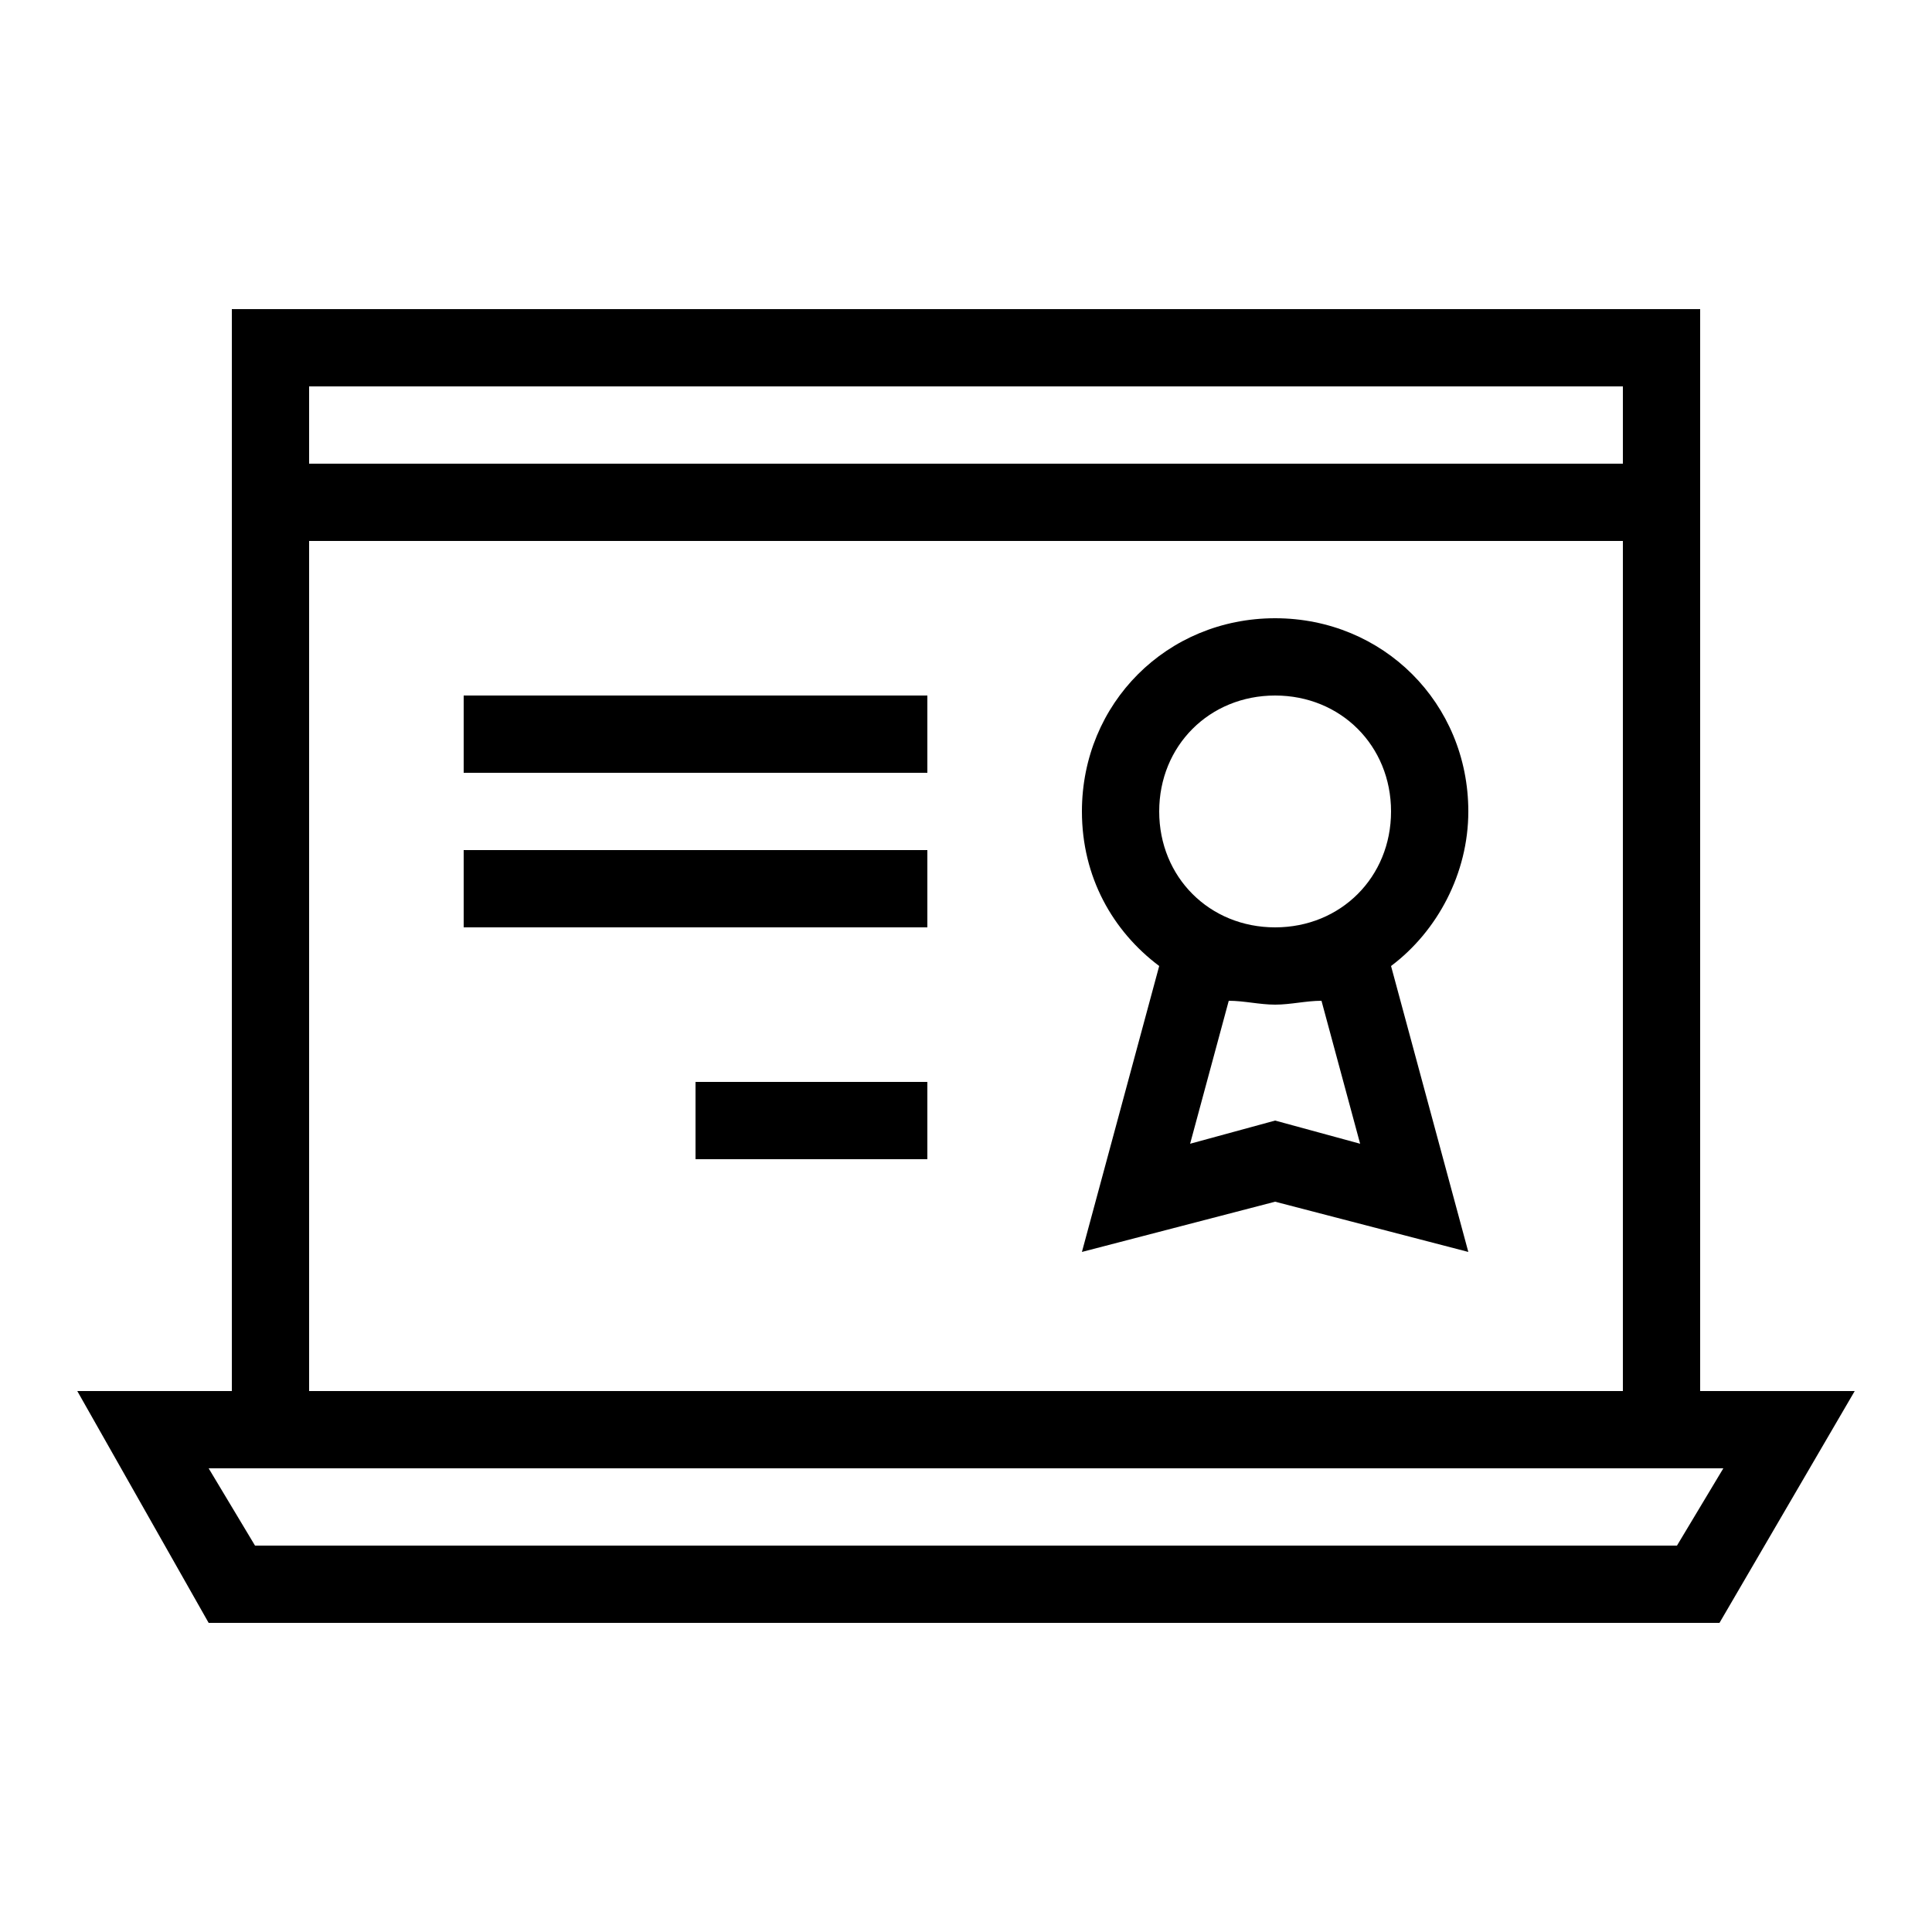 <?xml version="1.0" encoding="utf-8"?>
<!-- Generator: Adobe Illustrator 23.0.1, SVG Export Plug-In . SVG Version: 6.00 Build 0)  -->
<svg version="1.1" id="Black" xmlns="http://www.w3.org/2000/svg" xmlns:xlink="http://www.w3.org/1999/xlink" x="0px" y="0px"
	 viewBox="0 0 50 50" style="enable-background:new 0 0 50 50;" xml:space="preserve">
<path d="M12,22h12v2H12V22z M48,36l-3.5,6H5.4L2,36h4V8h38v28H48z M8,12h34v-2H8V12z M8,36h34V14H8V36z M44.6,38H44H6H5.4l1.2,2
	h36.8L44.6,38z M18,30h6v-2h-6V30z M12,20h12v-2H12V20z M36,25l2,7.4l-5-1.3l-5,1.3l2-7.4c-1.2-0.9-2-2.3-2-4c0-2.8,2.2-5,5-5
	s5,2.2,5,5C38,22.6,37.2,24.1,36,25z M35.2,29.6l-1-3.7C33.8,25.9,33.4,26,33,26c-0.4,0-0.8-0.1-1.2-0.1l-1,3.7L33,29L35.2,29.6z
	 M36,21c0-1.7-1.3-3-3-3s-3,1.3-3,3s1.3,3,3,3S36,22.7,36,21z"/>
</svg>
